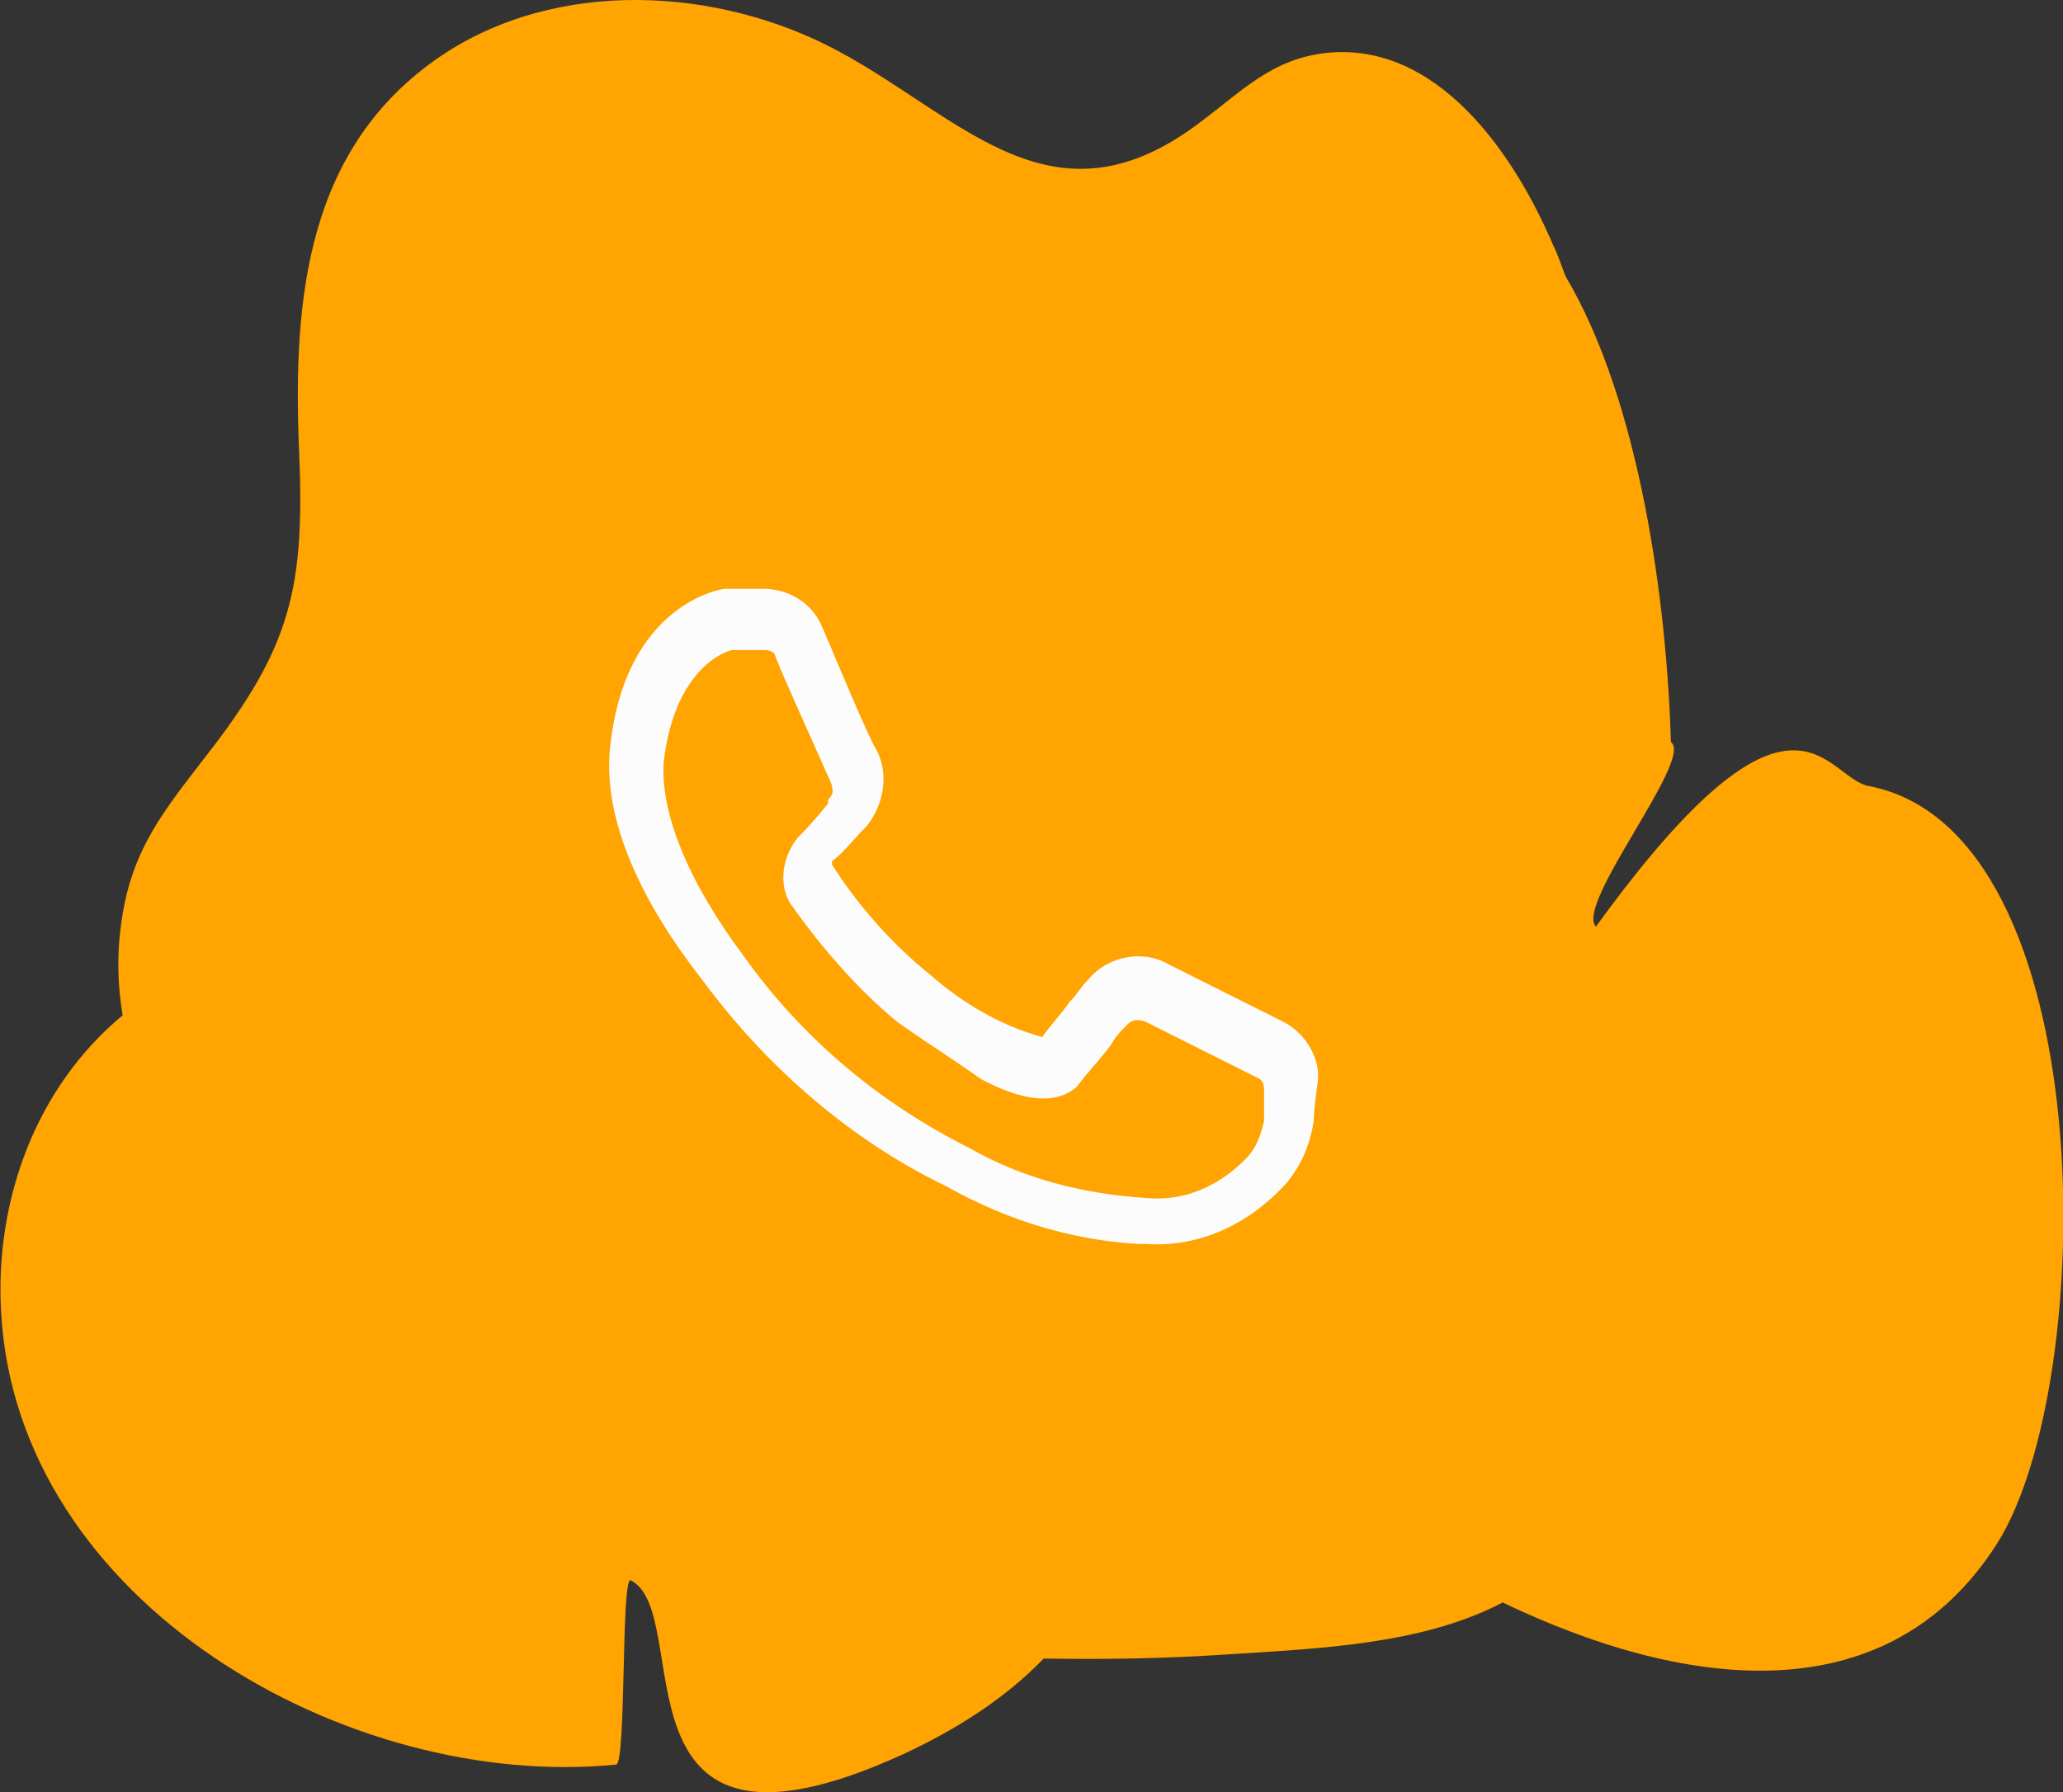 <svg width="61" height="53" viewBox="0 0 61 53" fill="none" xmlns="http://www.w3.org/2000/svg">
<rect x="0" y="0" width="61" height="53" fill="#333333" stroke="none"/>
<g clip-path="url(#clip0)">
<path d="M55.249 23.244C53.961 23.003 53.062 19.294 47.19 27.404C46.56 26.741 50.096 22.43 49.407 21.948C49.287 17.878 48.508 11.908 46.291 8.17C46.171 7.868 46.081 7.567 45.931 7.265C44.763 4.522 42.486 1.206 39.19 1.568C37.632 1.748 36.763 2.653 35.565 3.557C31.161 6.964 28.494 3.497 24.779 1.507C21.244 -0.392 16.48 -0.663 13.034 1.658C9.08 4.341 8.66 8.803 8.84 13.235C9.02 17.365 8.63 19.114 6.083 22.37C4.855 23.967 3.896 25.113 3.597 27.223C3.447 28.218 3.477 29.153 3.627 30.027C1.08 32.138 -0.148 35.454 0.031 38.77C0.481 47.422 10.308 52.97 18.218 52.186C18.517 52.156 18.367 46.789 18.637 46.729C20.614 47.694 17.768 55.954 26.696 51.884C28.314 51.131 29.723 50.226 30.861 49.05C32.659 49.081 34.456 49.05 36.254 48.93C39.1 48.749 42.066 48.628 44.433 47.392C49.646 49.895 55.758 50.829 59.054 45.644C62.05 40.91 62.2 24.57 55.249 23.244Z" fill="#FFA400"/>
</g>
<path d="M25.619 24.438C26.184 23.758 26.297 22.739 25.845 22.059C25.393 21.152 24.375 18.66 24.262 18.433C23.923 17.753 23.245 17.414 22.567 17.414C22.227 17.414 21.775 17.414 21.436 17.414C21.323 17.414 18.497 17.867 18.045 22.059C17.819 23.985 18.723 26.364 20.758 28.97C22.68 31.576 25.167 33.729 27.993 35.089C29.802 36.108 31.724 36.675 33.645 36.788H33.871C35.454 36.901 36.924 36.221 38.054 34.975C38.507 34.409 38.733 33.842 38.846 33.162C38.846 33.049 38.846 32.822 38.959 32.029C39.072 31.349 38.62 30.556 37.941 30.216L34.55 28.517C33.758 28.064 32.741 28.29 32.176 28.97C31.95 29.197 31.837 29.423 31.61 29.65C31.384 29.99 31.045 30.33 30.819 30.67C29.576 30.33 28.445 29.65 27.541 28.857C26.41 27.951 25.393 26.817 24.602 25.571C24.602 25.571 24.602 25.571 24.602 25.458C24.828 25.345 25.28 24.778 25.619 24.438ZM26.523 30.216C27.315 30.783 28.219 31.349 29.01 31.916C29.463 32.143 30.932 32.936 31.837 32.143C32.176 31.689 32.515 31.349 32.854 30.896C32.967 30.67 33.193 30.443 33.193 30.443L33.306 30.33C33.419 30.216 33.532 30.103 33.871 30.216L37.263 31.916C37.376 32.029 37.376 32.143 37.376 32.256C37.376 32.596 37.376 32.822 37.376 33.162C37.263 33.615 37.15 33.955 36.811 34.295C36.019 35.089 35.002 35.542 33.871 35.428C32.063 35.315 30.254 34.862 28.671 33.955C25.958 32.596 23.697 30.67 22.001 28.29C20.306 26.024 19.514 23.985 19.627 22.512C19.966 19.68 21.549 19.226 21.662 19.226H22.567C22.68 19.226 22.793 19.226 22.906 19.34C22.906 19.453 24.036 21.946 24.488 22.965C24.715 23.419 24.602 23.532 24.488 23.645V23.758C24.036 24.325 23.697 24.665 23.584 24.778C23.132 25.345 23.019 26.138 23.358 26.704C24.149 27.837 25.28 29.197 26.523 30.216Z" fill="#FCFCFC"/>
<defs>
<clipPath id="clip0">
<rect width="61" height="53" fill="white"/>
</clipPath>
</defs>
</svg>
